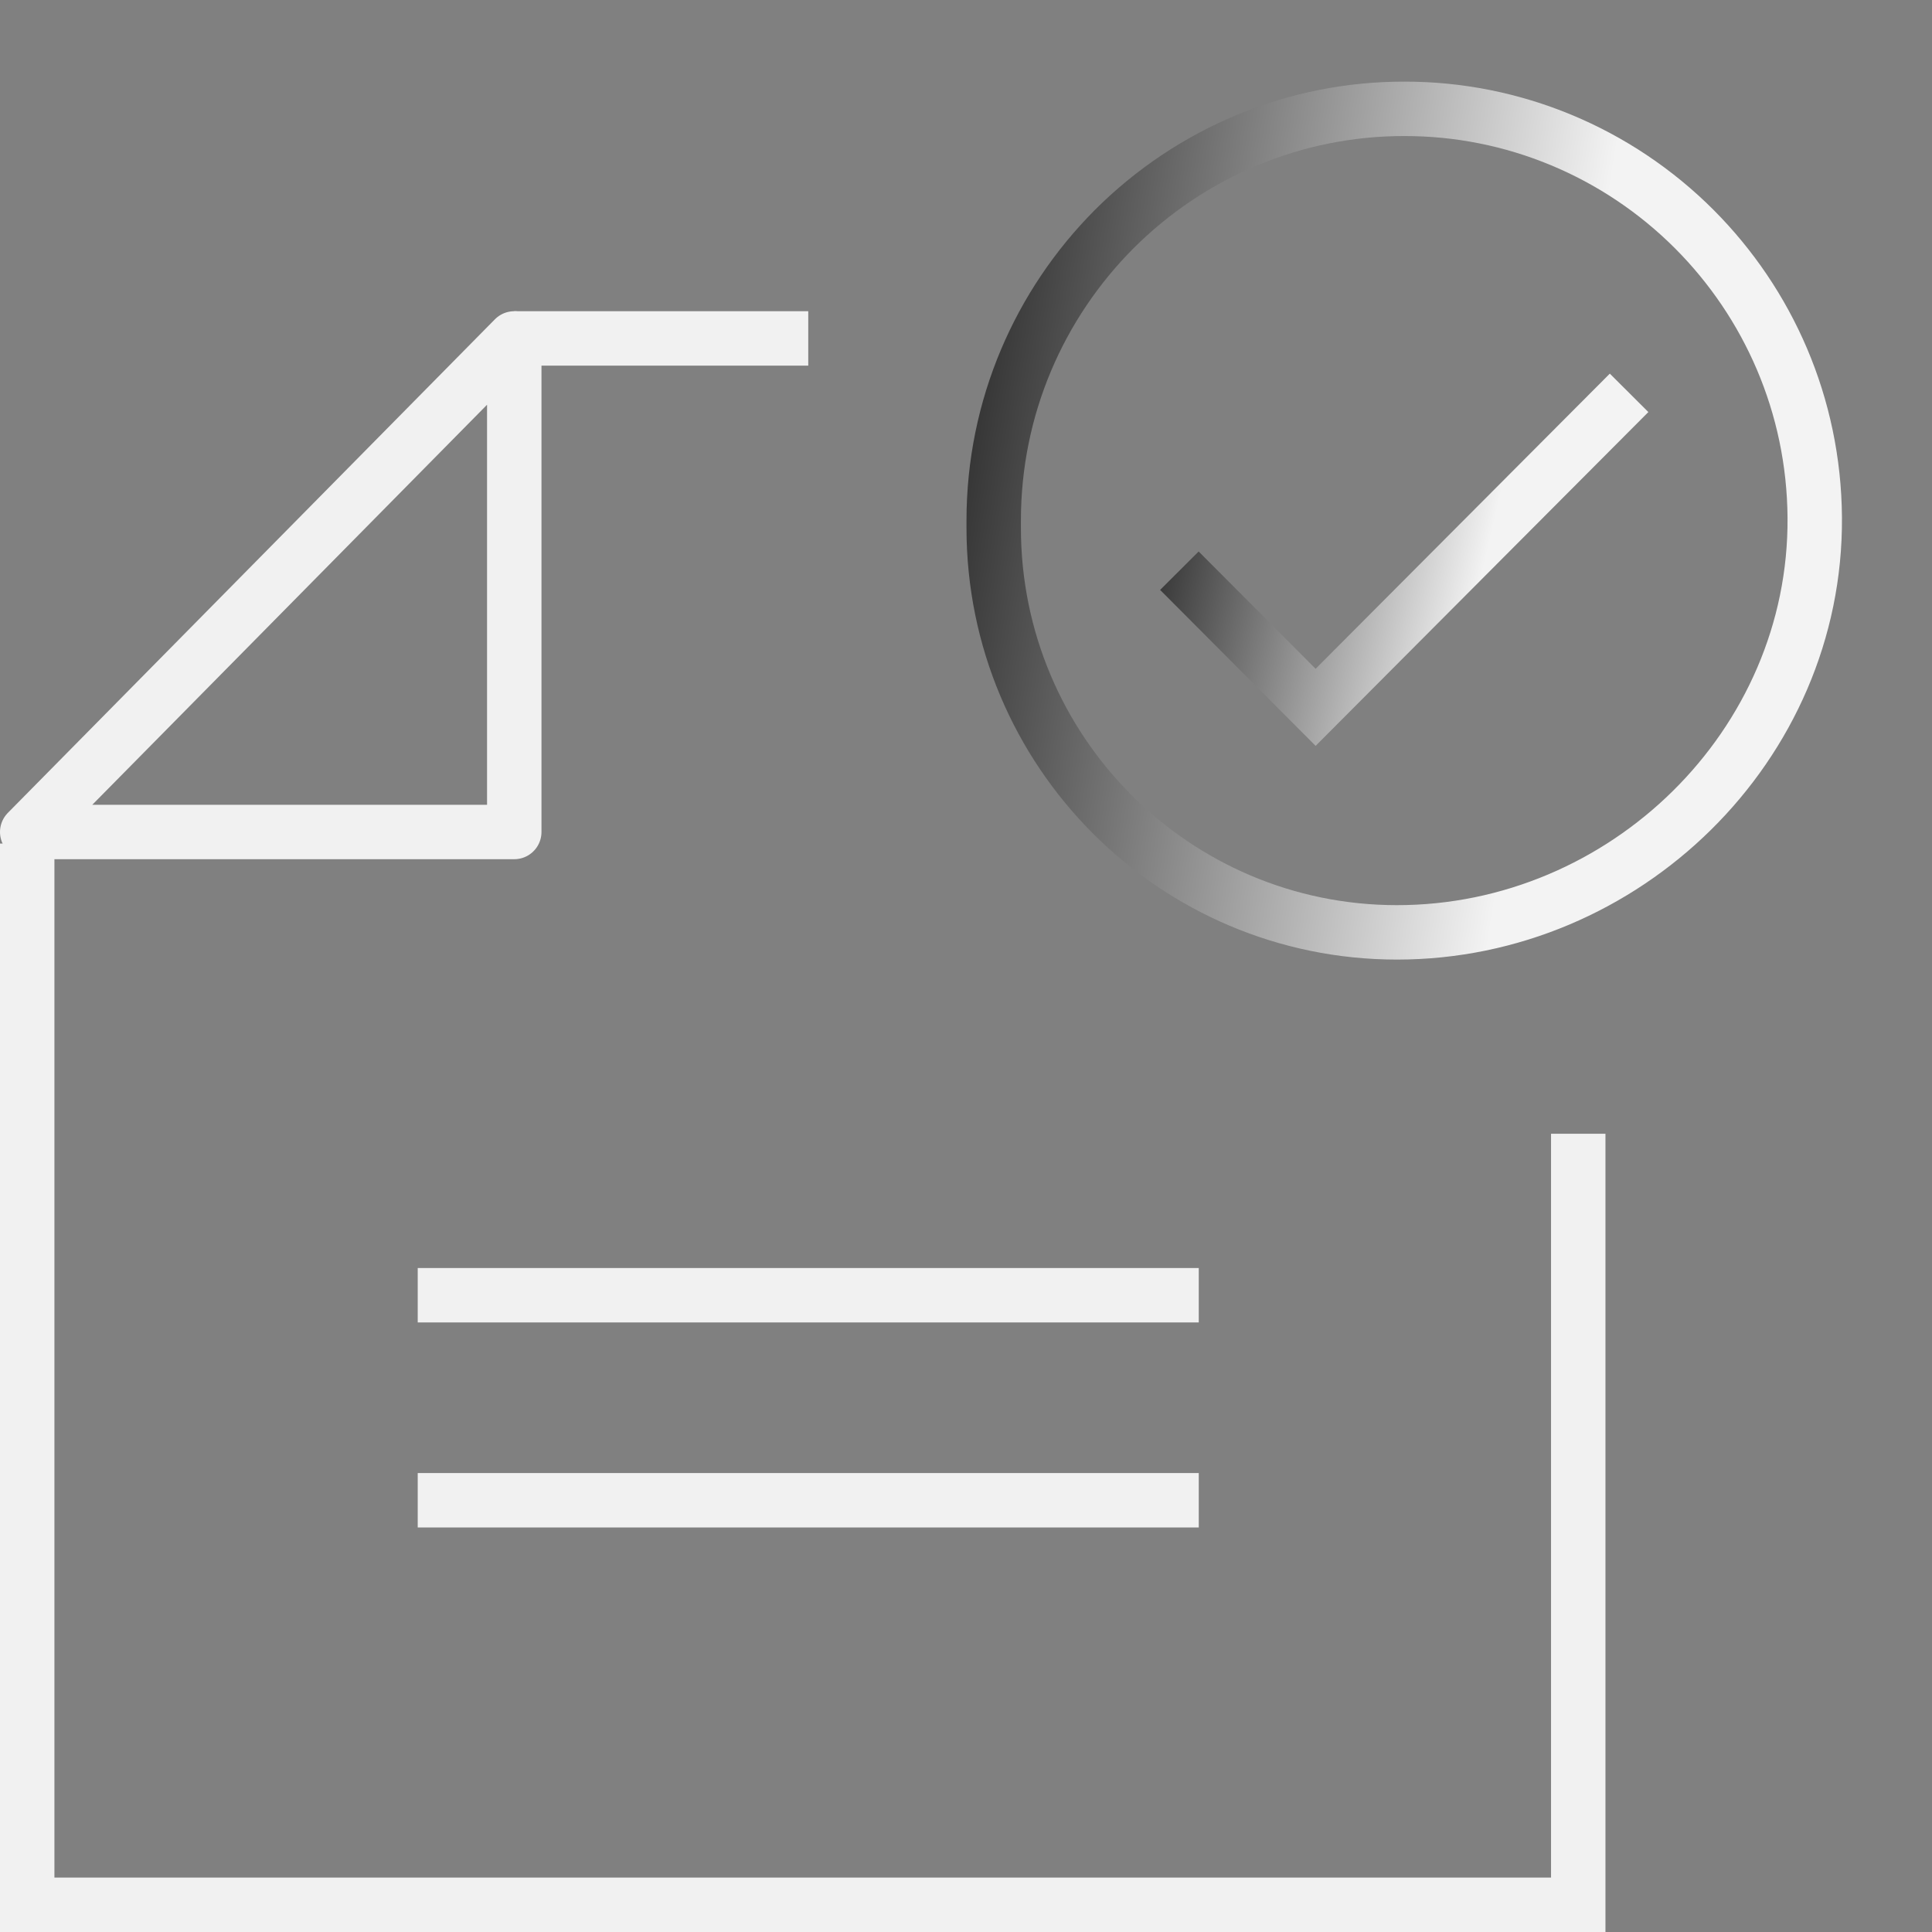 <svg width="71" height="71" viewBox="0 0 71 71" fill="none" xmlns="http://www.w3.org/2000/svg">
<rect x="0" y="0" width="71" height="71" fill="#808080" stroke="none"/>
<path d="M29.703 12.437H18.899" stroke="#F1F1F1" stroke-width="2"/>
<path d="M1 31V70H58V41.665" stroke="#F1F1F1" stroke-width="2"/>
<path fill-rule="evenodd" clip-rule="evenodd" d="M18.899 12.437L1 30.575H18.899V12.437Z" stroke="#F1F1F1" stroke-width="2" stroke-linecap="round" stroke-linejoin="round"/>
<path fill-rule="evenodd" clip-rule="evenodd" d="M66.691 19.018C66.753 27.404 59.699 34.264 51.339 34.264C43.154 34.264 36.518 27.608 36.518 19.399V19.132C36.518 14.953 38.21 11.172 40.936 8.43C43.777 5.586 47.612 3.993 51.605 4C55.599 3.992 59.434 5.584 62.274 8.43C64.98 11.148 66.661 14.886 66.691 19.018Z" stroke="url(#paint0_linear_735_6435)" stroke-width="2"/>
<path d="M43.342 20.973L48.348 25.994L59.868 14.437" stroke="url(#paint1_linear_735_6435)" stroke-width="2"/>
<path d="M15.351 47.599H44.054" stroke="#F1F1F1" stroke-width="2"/>
<path d="M15.351 55.134H44.054" stroke="#F1F1F1" stroke-width="2"/>
<defs>
<linearGradient id="paint0_linear_735_6435" x1="36.518" y1="8.259" x2="58.391" y2="11.792" gradientUnits="userSpaceOnUse">
<stop stop-color="#323232"/>
<stop offset="1" stop-color="#F3F3F3"/>
</linearGradient>
<linearGradient id="paint1_linear_735_6435" x1="43.342" y1="16.064" x2="55.008" y2="18.766" gradientUnits="userSpaceOnUse">
<stop stop-color="#323232"/>
<stop offset="1" stop-color="#F3F3F3"/>
</linearGradient>
</defs>
</svg>
